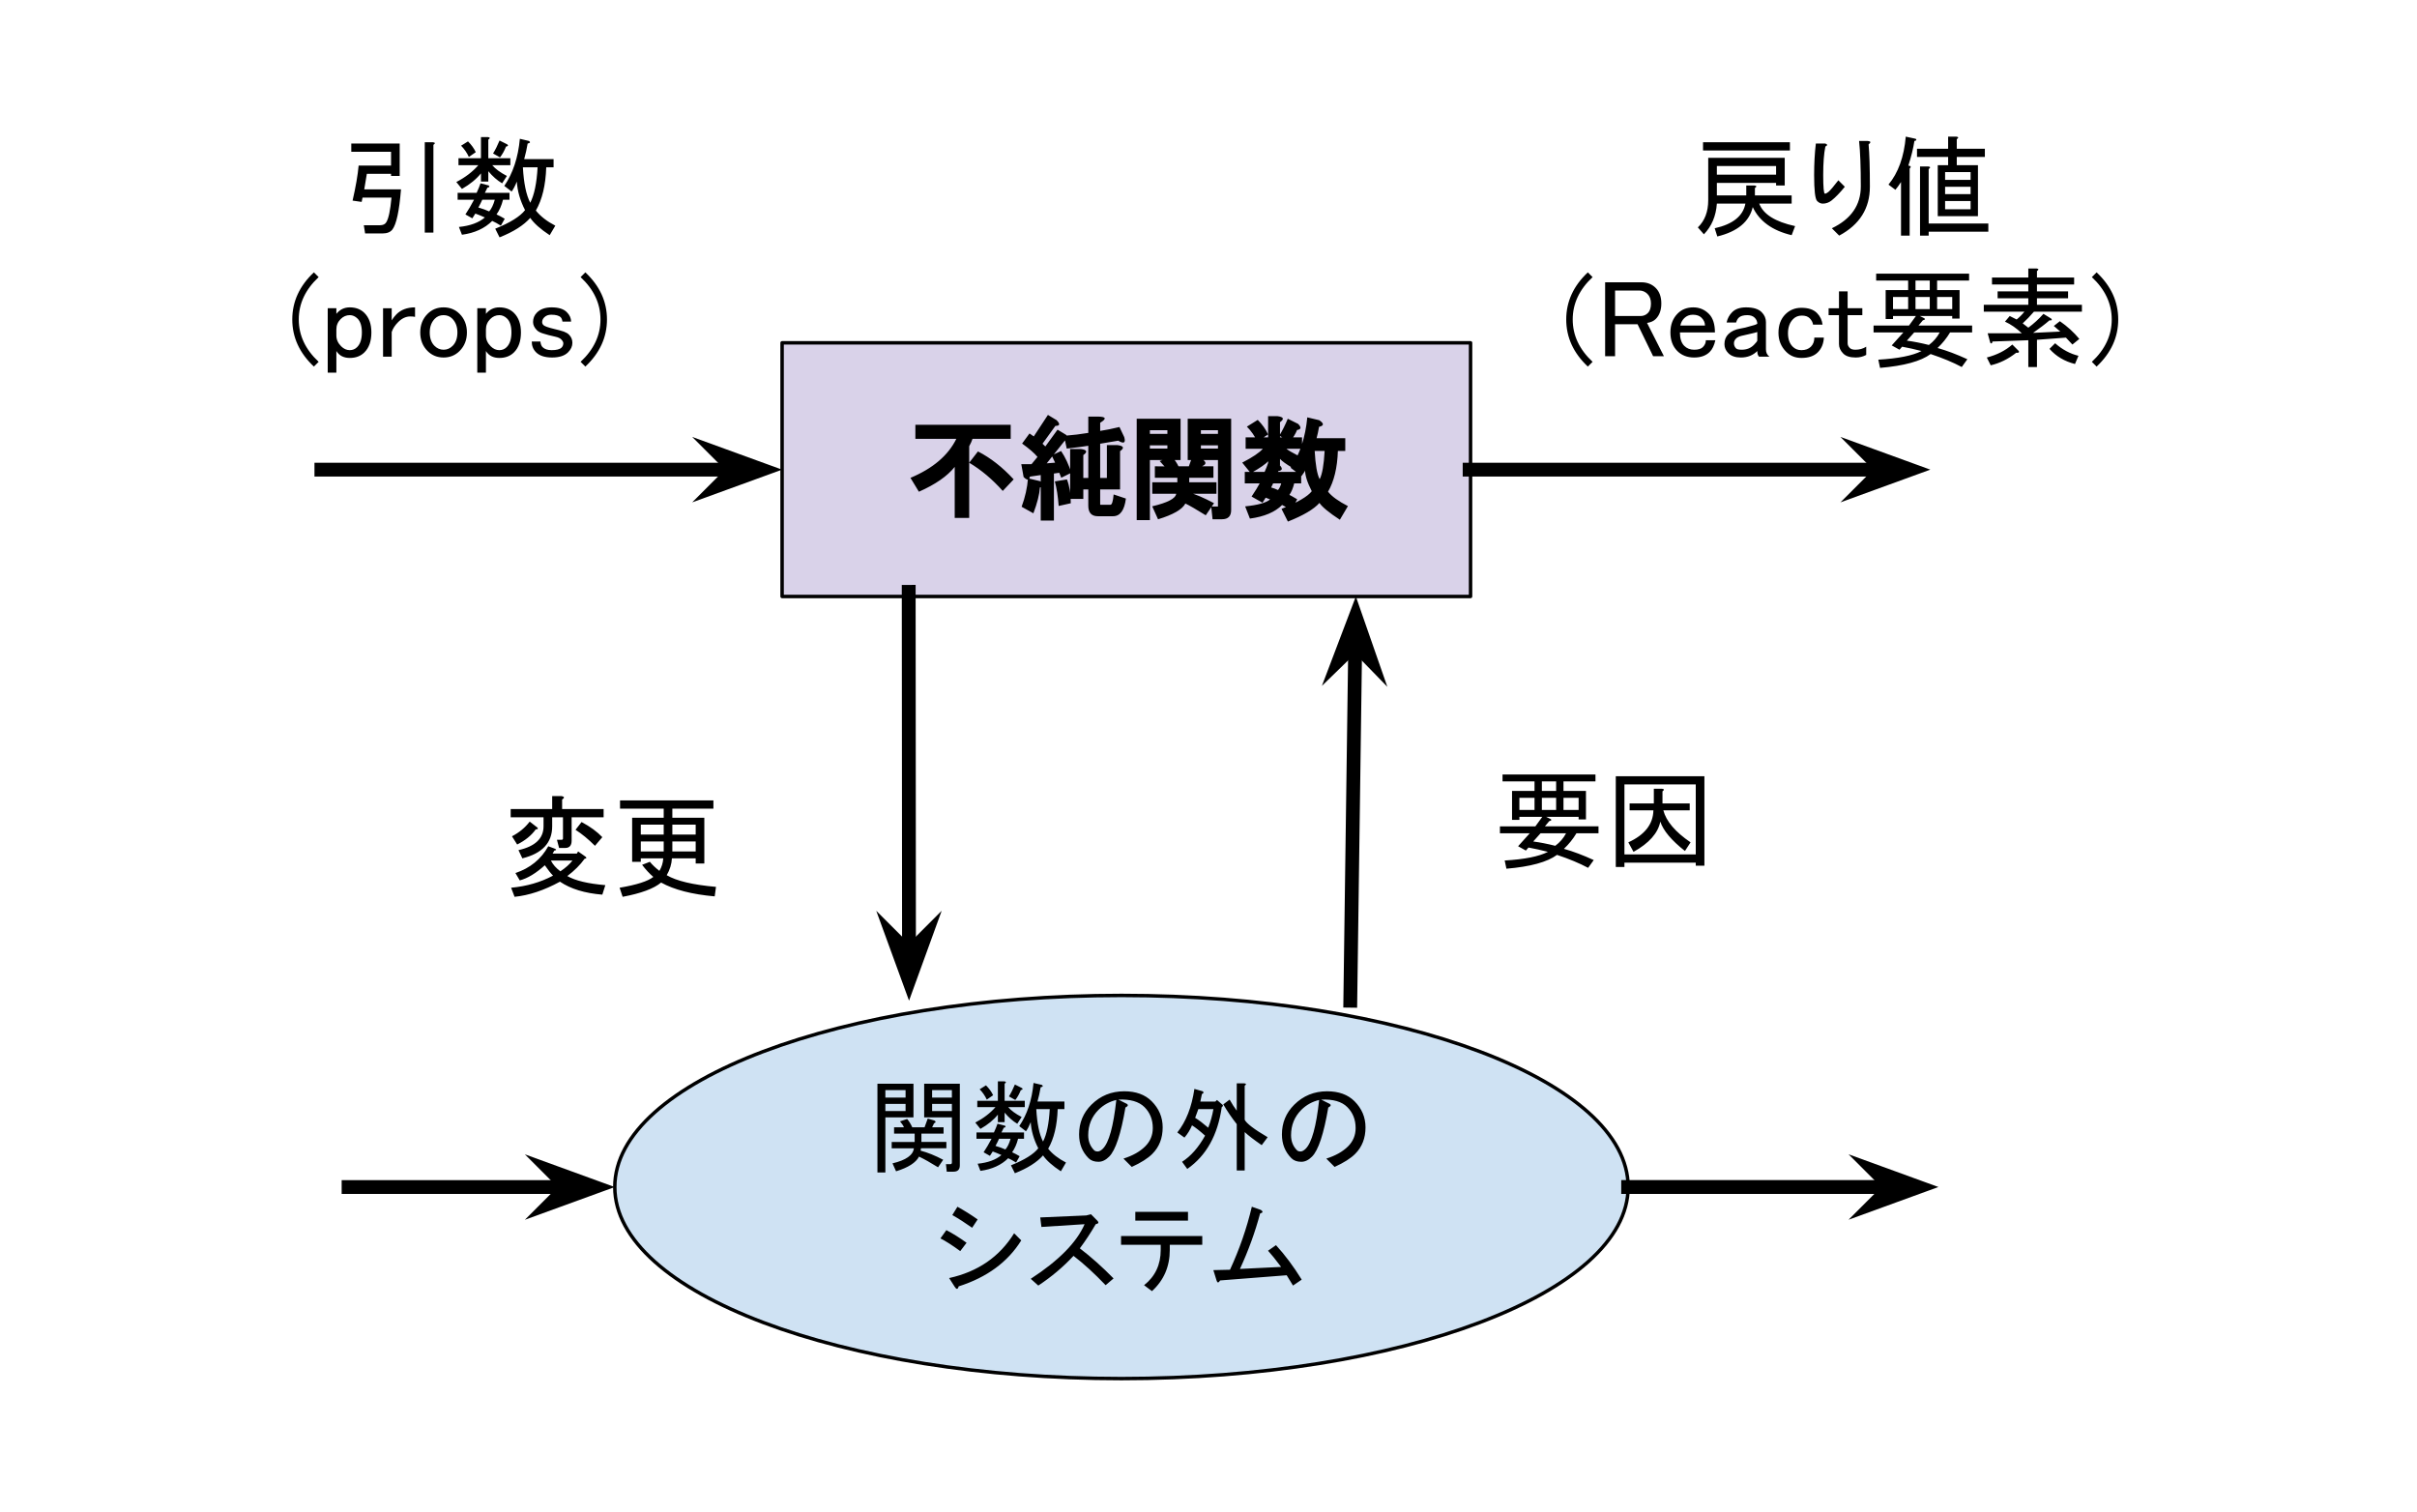 <svg version="1.1" viewBox="0.0 0.0 698.942 437.354" fill="none" stroke="none" stroke-linecap="square" stroke-miterlimit="10" xmlns:xlink="http://www.w3.org/1999/xlink" xmlns="http://www.w3.org/2000/svg"><clipPath id="p.0"><path d="m0 0l698.942 0l0 437.354l-698.942 0l0 -437.354z" clip-rule="nonzero"/></clipPath><g clip-path="url(#p.0)"><path fill="#000000" fill-opacity="0.0" d="m0 0l698.942 0l0 437.354l-698.942 0z" fill-rule="evenodd"/><path fill="#d9d2e9" d="m226.165 99.139l199.087 0l0 73.354l-199.087 0z" fill-rule="evenodd"/><path stroke="#000000" stroke-width="1.0" stroke-linejoin="round" stroke-linecap="butt" d="m226.165 99.139l199.087 0l0 73.354l-199.087 0z" fill-rule="evenodd"/><path fill="#000000" d="m289.974 141.974q-4.531 -5.078 -9.703 -8.156l2.531 -3.266q5.469 2.797 10.328 8.078l-3.156 3.344zm-25.266 -19.125l27.562 0l0 4.062l-11.047 0q-0.25 0.844 -0.953 2.141l0 20.734l-4.188 0l0 -14.766q-3.188 4.016 -10.359 7.188l-2.438 -4.016q9.719 -4.078 13.266 -11.281l-11.844 0l0 -4.062zm53.438 1.766q2.469 -0.375 5.578 -1.125l1.375 2.906q0.734 2.531 -1.734 1.047q-2.641 0.453 -5.219 0.875l0 9.906l1.938 0l0 -9.5l3.078 0q2.703 0.344 0.734 1.75l0 11.062l-5.75 0l0 4.344q0 0.094 0.094 0.094l2.875 0q0.656 0 0.922 -2.984l3.547 1.188q-0.641 5.109 -3.719 5.109l-4.375 0q-2.781 0 -2.781 -3.031l0 -4.719l-1.438 0l0 2.75l-3.812 0l0 -14.438l3.078 0q2.703 0.344 0.734 1.75l0 6.625l1.438 0l0 -9.312q-2.25 0.375 -6.234 0.812l-0.781 -3.688q3.844 -0.312 7.016 -0.844l0 -4.719l2.656 0q3.75 0 0.781 1.781l0 2.359zm-22.719 21.938q1.547 -4.188 1.844 -8.234l3.547 0.844q1.562 1.562 -0.094 1.797q-0.219 3.062 -1.891 7.484l-3.406 -1.891zm6.859 -17.438l3.531 -4.859l2.453 1.484q1.672 1.672 -0.344 1.672l-5.234 6.578l2.422 -0.188l-1.0 -2.109l2.734 -1.266q1.859 2.797 2.938 6.297l-2.891 1.438l-0.578 -1.438l-1.547 0.219l0 13.594l-3.812 0l0 -13.156l-3.141 0.453q-0.234 1.688 -1.812 0.109l-0.672 -3.719l2.969 0l1.719 -2.094q-1.359 -1.641 -4.453 -3.859l2.141 -2.922l1.234 0.859l4.094 -6.219l2.484 1.5q1.672 1.672 -0.328 1.672l-3.719 5.156l0.812 0.797zm6.25 9.531q1.109 2.859 1.109 6.891l-3.5 0.781q-0.312 -4.203 -1.109 -7.094l3.5 -0.578zm31.922 -0.484l-6.5 0l0 -3.312l2.828 0.031q0.016 0.109 -1.438 -1.562l3.594 -1.203q1.234 1.406 1.844 2.734l3.0 0l1.047 -2.891l2.812 0.828q1.844 1.219 0.078 1.984l-0.047 0.078l3.219 0l0 3.312l-7.0 0l0 1.312l7.875 0l0 3.312l-8.094 0l0.062 -0.391q2.859 0.75 7.328 3.125l-2.391 3.5q-4.125 -2.562 -5.891 -3.406q-1.344 2.562 -7.906 4.562l-1.688 -3.75q6.703 -1.578 6.938 -3.641l-6.922 0l0 -3.312l7.25 0l0 -1.312zm15.562 9.344q0 2.656 -2.656 2.656l-2.719 0l-0.391 -3.688l2.109 0q0 0.156 -0.156 0.156l0 -13.594l-3.719 0l-5.031 0l0 -11.938l12.562 0l0 26.406zm-18.438 -17.781l0 -0.938l-5.062 0l0 0.938l5.062 0zm-5.062 -5.312l0 1.062l5.062 0l0 -1.062l-5.062 0zm0 26.0l-3.812 0l0 -29.312l12.688 0l0 11.938l-8.875 0l0 17.375zm19.688 -20.688l0 -0.938l-4.938 0l0 0.938l4.938 0zm0 -4.25l0 -1.062l-4.938 0l0 1.062l4.938 0zm29.406 13.109q1.109 -2.125 1.438 -8.172l-2.875 0q0.328 6.047 1.438 8.172zm5.266 -8.172q-0.234 7.281 -2.844 11.781q1.625 2.047 5.75 4.172l-2.328 3.938q-4.688 -3.062 -5.906 -4.859q-2.422 2.734 -9.125 5.391l-1.844 -3.672q7.0 -2.828 8.75 -5.109q-1.984 -3.875 -1.922 -6.125q0.156 0.156 -1.047 1.75l-3.141 -2.406q4.0 -5.875 4.812 -14.578l3.469 0.828q2.125 1.422 -0.062 1.906q-0.312 1.844 -0.719 3.297l8.297 0l0 3.688l-2.141 0zm-11.797 -6.062q-0.641 1.609 -2.047 3.375l-3.094 -1.734q1.328 -2.156 2.453 -4.891l2.984 1.484q1.5 1.516 -0.297 1.766zm-7.5 16.625q1.016 0.281 1.984 0.734q0.578 -0.656 0.938 -1.922l-2.344 0q-0.328 0.766 -0.578 1.188zm-2.5 4.406l-3.156 -1.781q1.625 -2.422 2.344 -3.812l-4.312 0l0 -3.312l5.734 0q0.562 -1.203 1.125 -2.891l3.141 0.828q1.547 1.562 -0.281 1.812l-0.125 0.25l6.719 0l0 3.312l-2.016 0q-0.531 2.125 -1.391 3.328q0.422 0.188 2.266 1.281l-1.781 3.156q-1.922 -1.219 -2.594 -1.516q-3.078 3.094 -9.312 3.938l-1.375 -3.531q5.531 -0.562 7.219 -2.016q-0.422 -0.188 -1.281 -0.5l-0.922 1.453zm1.625 -25.031l2.703 0q2.703 0.344 0.734 1.75l0 4.375l6.375 0l0 3.312l-4.484 0q0.375 0.453 3.766 2.219l-2.109 3.266q-2.766 -1.641 -3.547 -2.578l0 1.844l-3.438 0l0 -1.156q-0.906 1.125 -5.0 3.469l-2.484 -3.062q4.484 -2.312 5.953 -4.0l-4.969 0l0 -3.312l6.5 0l0 -6.125zm-3.109 7.391q-1.156 -2.484 -3.031 -4.359l3.141 -1.953q1.953 1.953 2.984 4.188l-3.094 2.125z" fill-rule="nonzero"/><path fill="#000000" fill-opacity="0.0" d="m92.937 135.816l133.228 0" fill-rule="evenodd"/><path stroke="#000000" stroke-width="4.0" stroke-linejoin="round" stroke-linecap="butt" d="m92.937 135.816l119.52 0" fill-rule="evenodd"/><path fill="#000000" stroke="#000000" stroke-width="4.0" stroke-linecap="butt" d="m212.457 135.816l-4.498 4.498l12.359 -4.498l-12.359 -4.498z" fill-rule="evenodd"/><path fill="#000000" fill-opacity="0.0" d="m424.982 135.816l133.228 0" fill-rule="evenodd"/><path stroke="#000000" stroke-width="4.0" stroke-linejoin="round" stroke-linecap="butt" d="m424.982 135.816l119.52 0" fill-rule="evenodd"/><path fill="#000000" stroke="#000000" stroke-width="4.0" stroke-linecap="butt" d="m544.502 135.816l-4.498 4.498l12.359 -4.498l-12.359 -4.498z" fill-rule="evenodd"/><path fill="#000000" fill-opacity="0.0" d="m63.47 25.793l133.228 0l0 89.827l-133.228 0z" fill-rule="evenodd"/><path fill="#000000" d="m115.959 54.763q-0.75 9.375 -2.5 11.625q-0.875 1.125 -2.875 1.125l-5.0 0l-0.375 -2.375l4.625 0q1.375 0 1.875 -0.875q1.0 -1.625 1.5 -7.125l-8.375 0l-0.25 1.25l-2.625 -0.375q1.375 -6.0 1.75 -10.125l9.375 0l0 -4.0l-11.5 0l0 -2.375l14.0 0l0 9.375l-2.5 0l0 -0.625l-7.0 0q-0.125 0.75 -0.75 4.5l10.625 0zm9.375 12.5l-2.5 0l0 -26.125l2.375 0q1.0 0.125 0.125 0.75l0 25.375zm28 -8.625q1.75 -3.375 2.125 -10.25l-4.25 0q0.375 6.875 2.125 10.25zm4.625 -10.25q-0.25 7.75 -3.0 12.5q2.0 2.5 5.625 4.375l-1.625 2.75q-4.0 -2.625 -5.625 -5q-2.875 3.25 -8.875 5.625l-1.25 -2.5q6.5 -2.625 8.625 -5.375q-2.125 -4.125 -2.375 -8.25q-0.75 1.875 -1.5 2.875l-2.125 -1.625q3.75 -5.5 4.5 -13.625l2.625 0.625q0.75 0.5 -0.375 0.75q-0.375 2.25 -1.0 4.5l8.5 0l0 2.375l-2.125 0zm-11.625 -6.0q-0.75 1.875 -1.75 3.125l-2.0 -1.125q1.0 -1.625 1.875 -3.75l2.25 1.125q0.5 0.5 -0.375 0.625zm-8.0 17.625q1.75 0.5 3.125 1.125q1.0 -1.125 1.625 -3.375l-3.625 0q-0.5 1.125 -1.125 2.25zm-1.75 3.125l-2.0 -1.125q1.25 -1.875 2.5 -4.25l-4.75 0l0 -2.0l5.5 0q0.75 -1.625 1.125 -2.75l2.375 0.625q0.5 0.5 -0.375 0.625l-0.75 1.5l7.125 0l0 2.0l-1.875 0q-0.625 2.5 -1.875 4.25q1.125 0.5 2.375 1.25l-1.125 2q-1.375 -0.875 -2.5 -1.375q-3.25 3.25 -8.75 4l-0.875 -2.25q4.875 -0.5 7.5 -2.75q-1.375 -0.625 -2.75 -1.125l-0.875 1.375zm2.5 -23.5l2.0 0q1.0 0.125 0.125 0.75l0 5.375l6.375 0l0 2.0l-5.25 0q1.375 1.625 4.25 3.125l-1.375 2.125q-2.125 -1.25 -4.0 -3.5l0 3.0l-2.125 0l0 -2.375q-2.0 2.5 -5.5 4.5l-1.625 -2.0q3.875 -2.0 6.375 -4.875l-5.75 0l0 -2.0l6.5 0l0 -6.125zm-3.5 5.75q-0.875 -1.875 -2.25 -3.25l2.0 -1.25q1.5 1.5 2.25 3.125l-2.0 1.375z" fill-rule="nonzero"/><path fill="#000000" d="m90.771 106.013q-6.25 -5.875 -6.25 -13.625q0 -7.75 6.25 -13.625l1.375 1.375q-5.75 5.375 -5.75 12.25q0 6.875 5.75 12.25l-1.375 1.375zm6.5 1.75l-2.5 0l0 -18.625l2.5 0l0 1.625q1.5 -1.875 3.875 -1.875q2.625 0 4.25 1.625q2.0 2.0 2.0 5.625q0 3.75 -2.0 5.75q-1.625 1.625 -4.25 1.625q-2.625 0 -3.875 -2.0l0 6.25zm3.875 -16.625q-1.5 0 -2.625 1.125q-1.25 1.25 -1.25 3.0l0 1.75q0 1.75 1.375 3.125q1.125 1.125 2.5 1.125q1.25 0 2.125 -0.875q1.375 -1.375 1.375 -4.25q0 -2.75 -1.25 -4.0q-1.0 -1.0 -2.25 -1.0zm13.5 -0.25q2.0 -2.0 5.375 -2.0l0 2.75q-0.5 -0.125 -1.375 -0.125q-1.875 0 -3.5 1.625q-1.375 1.375 -1.875 2.875l0 7.125l-2.5 0l0 -14.0l2.5 0l0 3.5q0.625 -1.0 1.375 -1.75zm6.875 5.25q0 -3.25 2.125 -5.375q1.875 -1.875 4.625 -1.875q2.75 0 4.625 1.875q2.125 2.125 2.125 5.375q0 3.25 -2.125 5.375q-1.875 1.875 -4.625 1.875q-2.75 0 -4.625 -1.875q-2.125 -2.125 -2.125 -5.375zm6.75 -5.0q-1.5 0 -2.5 1.0q-1.5 1.5 -1.5 4.0q0 2.5 1.375 3.875q1.125 1.125 2.625 1.125q1.5 0 2.625 -1.125q1.375 -1.375 1.375 -3.875q0 -2.5 -1.5 -4.0q-1.0 -1.0 -2.5 -1.0zm12.25 16.625l-2.5 0l0 -18.625l2.5 0l0 1.625q1.5 -1.875 3.875 -1.875q2.625 0 4.25 1.625q2.0 2.0 2.0 5.625q0 3.75 -2.0 5.75q-1.625 1.625 -4.25 1.625q-2.625 0 -3.875 -2.0l0 6.25zm3.875 -16.625q-1.5 0 -2.625 1.125q-1.25 1.25 -1.25 3.0l0 1.75q0 1.75 1.375 3.125q1.125 1.125 2.5 1.125q1.25 0 2.125 -0.875q1.375 -1.375 1.375 -4.25q0 -2.75 -1.25 -4.0q-1.0 -1.0 -2.25 -1.0zm9.75 2.0q0 -1.625 1.125 -2.75q1.5 -1.5 4.25 -1.5q3.0 0 4.375 1.375q1.25 1.25 1.25 2.75l-2.5 0q-0.125 -0.875 -0.5 -1.25q-0.75 -0.75 -2.75 -0.75q-1.25 0 -2.0 0.75q-0.625 0.625 -0.625 1.375q0 0.5 0.375 0.875q0.5 0.5 3.125 1.125q1.625 0.375 2.75 0.75q1.0 0.375 1.5 0.875q1.0 1.0 1.0 2.375q0 1.5 -1.25 2.75q-1.5 1.5 -4.625 1.5q-3.125 0 -4.625 -1.5q-1.25 -1.25 -1.25 -3.125l2.5 0q0.125 1.125 0.625 1.625q0.875 0.875 2.625 0.875q2.125 0 2.875 -0.75q0.5 -0.5 0.5 -1.25q0 -0.5 -0.625 -1.125q-0.5 -0.5 -1.625 -0.75q-2.25 -0.5 -3.375 -0.875q-1.375 -0.375 -2.0 -1.0q-1.125 -1.125 -1.125 -2.375zm19.5 -0.75q0 -6.875 -5.75 -12.25l1.375 -1.375q6.25 5.875 6.25 13.625q0 7.75 -6.25 13.625l-1.375 -1.375q5.75 -5.375 5.75 -12.25z" fill-rule="nonzero"/><path fill="#000000" fill-opacity="0.0" d="m424.982 25.793l215.622 0l0 89.827l-215.622 0z" fill-rule="evenodd"/><path fill="#000000" d="m518.105 68.013q-8.375 -2.0 -11.25 -8.125q-1.5 6.375 -10.25 8.5l-0.75 -2.375q7.875 -1.75 8.875 -7.125l-8.25 0q-0.375 5.375 -3.75 8.875l-1.75 -2.0q3.0 -2.875 3.0 -7.875l0 -12.25l22.125 0l0 8.0l-2.5 0l0 -0.75l-17.125 0l0 3.625l8.5 0l0 -2.875l2.375 0q1.0 0.125 0.125 0.75l0 2.125l10.625 0l0 2.375l-9.375 0q1.75 4.625 10.375 6.5l-1.0 2.625zm-0.5 -26.875l0 2.375l-25.125 0l0 -2.375l25.125 0zm-4.0 6.875l-17.125 0l0 2.5l17.125 0l0 -2.5zm24.5 5.875q0 -8.5 -0.5 -13.125l2.5 0q1.375 0.125 0.25 1.0q0.375 4.0 0.375 12.25q0 9.375 -8.875 14.125l-2.125 -2.125q8.375 -4 8.375 -12.125zm-8.5 4.125q-1.125 0.875 -2.5 0.875q-0.875 0 -1.625 -0.75q-0.875 -0.875 -0.875 -7.5q0 -5.0 0.5 -9.125l2.75 0q1.0 0.375 0 0.875q-0.625 3.0 -0.625 8.25q0 5.375 0.5 5.375q0.375 0 1.0 -0.5q0.875 -0.75 2.875 -3.375l1.875 1.875q-2.125 2.625 -3.875 4.0zm24.0 -17.25q-0.5 3.25 -1.75 7.125q1.125 0.125 0.375 0.875l0 19.375l-2.5 0l0 -15.5q-0.875 1.375 -1.625 2.25l-2.0 -1.5q4.25 -5.125 5.0 -13.875l2.875 0.625q0.5 0.5 -0.375 0.625zm12.25 4.625l0 2.375l6.125 0l0 14.75l-11.625 0l0 -14.75l3.0 0l0 -2.375l-9.0 0l0 -2.375l9.0 0l0 -3.5l2.375 0q1.0 0.125 0.125 0.75l0 2.75l8.125 0l0 2.375l-8.125 0zm-3.375 4.375l0 2.25l7.375 0l0 -2.25l-7.375 0zm0 4.25l0 2.125l7.375 0l0 -2.125l-7.375 0zm0 4.125l0 2.375l7.375 0l0 -2.375l-7.375 0zm-7.25 10l0 -20l2.375 0q1.0 0.125 0.125 0.75l0 15.75l17.25 0l0 2.375l-17.25 0l0 1.125l-2.5 0z" fill-rule="nonzero"/><path fill="#000000" d="m459.168 106.013q-6.25 -5.875 -6.25 -13.625q0 -7.75 6.25 -13.625l1.375 1.375q-5.75 5.375 -5.75 12.25q0 6.875 5.75 12.25l-1.375 1.375zm5.0 -24.375l10.5 0q2.5 0 4.125 1.625q1.625 1.625 1.625 4.5q0 2.875 -1.625 4.5q-0.875 0.875 -2.5 1.125l4.875 9.625l-3.125 0l-4.5 -9.25l-6.5 0l0 9.25l-2.875 0l0 -21.375zm2.875 2.375l0 7.375l7.375 0q1.25 0 2.125 -0.875q0.875 -0.875 0.875 -2.75q0 -1.75 -1.0 -2.75q-1.0 -1.0 -2.375 -1.0l-7.0 0zm16.0 12.125q0 -3.375 2.125 -5.5q1.75 -1.75 4.5 -1.75q2.625 0 4.5 1.875q1.75 1.75 1.75 5.375l-10.125 0q0 2.625 1.25 3.875q1.125 1.125 2.875 1.125q1.75 0 2.5 -0.75q0.875 -0.875 0.875 -2.0l2.75 0q-0.5 2.25 -1.625 3.375q-1.625 1.625 -4.5 1.625q-3.0 0 -4.875 -1.875q-2.0 -2.0 -2.0 -5.375zm6.5 -5.125q-1.5 0 -2.5 1.0q-0.875 0.875 -1.125 2.125l7.125 0q0 -1.25 -1.0 -2.25q-0.875 -0.875 -2.5 -0.875zm9.75 2.25q0.375 -1.75 1.625 -3.0q1.375 -1.375 4.0 -1.375q3.125 0 4.5 1.375q1.25 1.25 1.25 2.875l0 7.875q0 1.375 1.0 2.125l-3.0 0q-0.5 -0.5 -0.5 -1.625q-1.875 1.875 -4.75 1.875q-2.375 0 -3.625 -1.25q-1.125 -1.125 -1.125 -2.625q0 -1.75 1.125 -2.875q1.25 -1.25 3.5 -1.625q1.5 -0.25 2.625 -0.625q1.625 -0.375 2.25 -0.75q0 -1.0 -0.75 -1.75q-0.75 -0.75 -2.125 -0.75q-1.75 0 -2.5 0.75q-0.5 0.5 -0.75 1.375l-2.75 0zm8.875 2.75q-0.75 0.25 -1.375 0.375q-2.125 0.5 -3.25 0.75q-1.0 0.25 -1.5 0.75q-0.625 0.625 -0.625 1.375q0 0.875 0.625 1.5q0.375 0.375 1.625 0.375q2.125 0 3.5 -1.375q0.875 -0.875 1.0 -1.25l0 -2.5zm6.125 0.25q0 -3.375 2.0 -5.375q1.875 -1.875 4.625 -1.875q3.0 0 4.5 1.5q1.375 1.375 1.625 3.375l-2.75 0q-0.125 -1.0 -1.0 -1.875q-0.75 -0.75 -2.25 -0.75q-1.5 0 -2.5 1.0q-1.5 1.5 -1.5 4.125q0 2.5 1.375 3.875q1.0 1.0 2.5 1.0q1.75 0 2.75 -1.0q1.0 -1.0 1.0 -2.625l2.75 0q-0.125 2.625 -1.75 4.25q-1.625 1.625 -4.75 1.625q-2.625 0 -4.375 -1.75q-2.25 -2.25 -2.25 -5.5zm17.5 -12.0l2.5 0l0 4.875l4.25 0l0 2.0l-4.25 0l0 8.125q0 0.75 0.625 1.375q0.5 0.5 1.625 0.5q1.75 0 3.125 -0.875l0 2.375q-1.375 0.75 -3.0 0.75q-2.5 0 -3.625 -1.125q-1.25 -1.25 -1.25 -2.75l0 -8.375l-3.0 0l0 -2.0l3.0 0l0 -4.875zm26.5 18.125q-4.25 3.125 -14.625 4.0l-0.5 -2.375q8.625 -0.5 12.5 -2.5q-2.875 -0.75 -5.625 -1.25l-0.75 0.875l-2.25 -1.25l3.375 -3.75l-8.625 0l0 -2.0l10.25 0l2.0 -2.75l-6.625 0l0 0.875l-2.125 0l0 -8.375l6.5 0l0 -2.75l-9.25 0l0 -2.0l26.875 0l0 2.0l-9.25 0l0 2.75l6.5 0l0 8.25l-2.125 0l0 -0.75l-9.375 0l1.25 0.625q0.625 0.375 -0.375 0.625l-1.25 1.5l15.5 0l0 2.0l-6.375 0q-1.5 2.5 -3.625 4.5q4.0 1.125 8.625 3.25l-1.625 2.25q-3.75 -2.0 -9.0 -3.75zm-4.75 -6.25l-2.125 2.375q2.875 0.375 6.375 1.25q2.0 -1.5 3.125 -3.625l-7.375 0zm0.375 -15.0l0 2.75l4.125 0l0 -2.75l-4.125 0zm-6.5 8.25l4.375 0l0 -3.5l-4.375 0l0 3.5zm6.5 -3.5l0 3.5l4.125 0l0 -3.5l-4.125 0zm6.25 0l0 3.5l4.375 0l0 -3.5l-4.375 0zm26.375 8.875q2.375 -1.75 4.375 -4.0l2.25 1.375q0.5 0.625 -0.5 0.5q-1.875 1.625 -4.75 3.625l7.875 -0.375l-1.875 -1.625l1.75 -1.375q3.25 2.25 5.625 5.125l-2.0 1.625l-1.875 -2.0l-8.375 0.625l0 7.875l-2.5 0l0 -7.75l-10.375 0.375q-0.125 0.875 -0.625 0.375l-0.75 -2.75l9.875 0q-2.375 -2.25 -4.875 -3.375l1.375 -1.625l2.0 1.0q1.125 -0.875 2.25 -2.25l-11.75 0l0 -2.0l12.875 0l0 -1.875l-8.875 0l0 -2.0l8.875 0l0 -2.0l-10.5 0l0 -2.0l10.5 0l0 -2.625l2.375 0q1.0 0.125 0.125 0.75l0 1.875l10.75 0l0 2.0l-10.75 0l0 2.0l9.0 0l0 2.0l-9.0 0l0 1.875l13.0 0l0 2.0l-13.875 0q-1.625 1.875 -3.25 3.375l1.625 1.25zm7.75 4.5q3.125 2.75 6.75 3.625l-1.0 2.375q-4.5 -1.125 -7.375 -4.375l1.625 -1.625zm-10.5 2.25q0.25 0.625 -0.75 0.5q-3.5 2.75 -7.375 3.625l-1.125 -2.25q4.375 -1.125 7.375 -3.75l1.875 1.875zm26.875 -9.125q0 -6.875 -5.75 -12.25l1.375 -1.375q6.25 5.875 6.25 13.625q0 7.75 -6.25 13.625l-1.375 -1.375q5.75 -5.375 5.75 -12.25z" fill-rule="nonzero"/><path fill="#cfe2f3" d="m177.785 343.273l0 0c0 -30.597 65.599 -55.402 146.52 -55.402l0 0c80.921 0 146.52 24.804 146.52 55.402l0 0c0 30.597 -65.599 55.402 -146.52 55.402l0 0c-80.921 0 -146.52 -24.804 -146.52 -55.402z" fill-rule="evenodd"/><path stroke="#000000" stroke-width="1.0" stroke-linejoin="round" stroke-linecap="butt" d="m177.785 343.273l0 0c0 -30.597 65.599 -55.402 146.52 -55.402l0 0c80.921 0 146.52 24.804 146.52 55.402l0 0c0 30.597 -65.599 55.402 -146.52 55.402l0 0c-80.921 0 -146.52 -24.804 -146.52 -55.402z" fill-rule="evenodd"/><path fill="#000000" d="m264.5 327.839l-5.953 0l0 -1.828l2.859 0q-0.344 -0.812 -1.141 -1.719l2.062 -0.688q0.797 0.906 1.484 2.406l3.547 0l0.922 -2.531l1.953 0.578q0.688 0.453 -0.125 0.797l-0.562 1.156l3.312 0l0 1.828l-6.406 0l0 2.406l7.219 0l0 1.828l-7.344 0l-0.109 0.688q3.094 0.812 6.531 2.641l-1.484 2.172q-3.328 -2.062 -5.5 -3.094q-1.375 2.641 -6.641 4.25l-1.031 -2.297q5.844 -1.375 6.188 -4.359l-6.422 0l0 -1.828l6.641 0l0 -2.406zm13.062 9.172q0 1.828 -1.828 1.828l-1.953 0l-0.234 -2.172l1.266 0q0.453 0 0.453 -0.469l0 -13.062l-4.0 0l-4.016 0l0 -9.734l10.312 0l0 23.609zm-15.688 -15.703l0 -2.062l-5.844 0l0 2.062l5.844 0zm-5.844 -6.062l0 2.172l5.844 0l0 -2.172l-5.844 0zm0 23.828l-2.297 0l0 -25.672l10.422 0l0 9.734l-8.125 0l0 15.938zm19.234 -17.766l0 -2.062l-5.719 0l0 2.062l5.719 0zm0 -3.891l0 -2.172l-5.719 0l0 2.172l5.719 0zm26.359 12.719q1.594 -3.094 1.938 -9.391l-3.891 0q0.344 6.297 1.953 9.391zm4.234 -9.391q-0.234 7.094 -2.75 11.453q1.828 2.281 5.156 4.0l-1.484 2.531q-3.672 -2.406 -5.156 -4.594q-2.641 2.984 -8.141 5.156l-1.141 -2.281q5.953 -2.406 7.906 -4.938q-1.953 -3.781 -2.188 -7.562q-0.688 1.719 -1.375 2.641l-1.938 -1.484q3.438 -5.047 4.125 -12.484l2.406 0.562q0.688 0.469 -0.344 0.688q-0.344 2.062 -0.922 4.125l7.797 0l0 2.188l-1.953 0zm-10.656 -5.5q-0.688 1.719 -1.594 2.859l-1.844 -1.031q0.922 -1.484 1.719 -3.438l2.062 1.031q0.453 0.453 -0.344 0.578zm-7.328 16.141q1.609 0.469 2.859 1.031q0.922 -1.031 1.5 -3.094l-3.328 0q-0.453 1.031 -1.031 2.062zm-1.609 2.875l-1.828 -1.031q1.141 -1.719 2.297 -3.906l-4.359 0l0 -1.828l5.047 0q0.688 -1.484 1.031 -2.516l2.172 0.562q0.453 0.469 -0.344 0.578l-0.688 1.375l6.531 0l0 1.828l-1.719 0q-0.578 2.297 -1.719 3.906q1.031 0.453 2.172 1.141l-1.031 1.828q-1.25 -0.797 -2.281 -1.25q-2.984 2.969 -8.031 3.656l-0.797 -2.062q4.469 -0.453 6.875 -2.516q-1.266 -0.578 -2.516 -1.031l-0.812 1.266zm2.297 -21.547l1.828 0q0.922 0.125 0.125 0.688l0 4.938l5.828 0l0 1.828l-4.797 0q1.25 1.484 3.891 2.859l-1.266 1.953q-1.938 -1.156 -3.656 -3.219l0 2.75l-1.953 0l0 -2.172q-1.828 2.297 -5.047 4.125l-1.484 -1.828q3.547 -1.844 5.844 -4.469l-5.266 0l0 -1.828l5.953 0l0 -5.625zm-3.203 5.281q-0.812 -1.719 -2.062 -2.984l1.828 -1.141q1.375 1.375 2.062 2.859l-1.828 1.266zm40.094 2.281q-1.953 11.453 -4.703 14.203q-1.484 1.5 -3.094 1.5q-1.828 0 -2.859 -1.031q-2.75 -2.75 -2.75 -6.875q0 -5.047 3.547 -8.594q3.906 -3.891 9.516 -3.891q5.031 0 7.906 2.859q3.203 3.203 3.203 7.562q0 4.688 -2.984 7.672q-1.938 1.953 -5.953 3.781l-2.406 -2.406q4.016 -1.266 6.297 -3.547q2.188 -2.188 2.188 -5.281q0 -3.656 -2.406 -6.062q-2.406 -2.406 -7.562 -2.172l2.062 1.031q1.375 0.562 0 1.25zm-2.641 -2.172q-2.969 0.688 -5.156 2.859q-2.969 2.984 -2.969 7.328q0 2.641 1.719 4.359q0.344 0.344 1.031 0.344q0.688 0 1.484 -0.797q2.641 -2.641 3.891 -14.094zm19.016 17.875q3.781 -2.406 6.656 -7.562q-2.297 -2.062 -3.781 -2.984q-0.812 1.953 -2.188 3.547l-2.062 -1.484q3.781 -4.703 4.938 -12.594l2.406 0.688q0.562 0.453 -0.234 0.797l-0.453 2.172l4.344 0l0.469 -0.453l1.594 1.375q0.344 0.344 -0.219 0.688q-1.719 12.141 -9.969 17.875l-1.5 -2.062zm23.031 -4.812q-3.328 -2.297 -4.922 -3.781l0 11.109l-2.297 0l0 -13.406q-2.172 -2.75 -3.891 -5.719l1.828 -1.375q1.031 1.828 2.062 3.203l0 -7.906l2.172 0q0.922 0.109 0.125 0.688l0 9.844q0.797 1.609 6.641 5.047l-1.719 2.297zm-15.469 -5.047q1.031 -2.641 1.5 -5.375l-4.359 0l-0.922 2.516q1.5 0.906 3.781 2.859zm34.719 -5.844q-1.953 11.453 -4.703 14.203q-1.484 1.5 -3.094 1.5q-1.828 0 -2.859 -1.031q-2.75 -2.75 -2.75 -6.875q0 -5.047 3.547 -8.594q3.906 -3.891 9.516 -3.891q5.031 0 7.906 2.859q3.203 3.203 3.203 7.562q0 4.688 -2.984 7.672q-1.938 1.953 -5.953 3.781l-2.406 -2.406q4.016 -1.266 6.297 -3.547q2.188 -2.188 2.188 -5.281q0 -3.656 -2.406 -6.062q-2.406 -2.406 -7.562 -2.172l2.062 1.031q1.375 0.562 0 1.25zm-2.641 -2.172q-2.969 0.688 -5.156 2.859q-2.969 2.984 -2.969 7.328q0 2.641 1.719 4.359q0.344 0.344 1.031 0.344q0.688 0 1.484 -0.797q2.641 -2.641 3.891 -14.094z" fill-rule="nonzero"/><path fill="#000000" d="m274.465 369.605q12.484 -2.75 18.797 -12.953l2.062 2.062q-5.844 9.391 -18.109 13.297q-0.344 1.375 -1.141 0.109l-1.609 -2.516zm-0.797 -13.859q2.859 1.484 5.844 3.656l-1.828 2.406q-3.438 -2.516 -5.734 -3.672l1.719 -2.391zm3.203 -6.766q3.094 1.719 5.844 3.672l-1.594 2.406q-3.094 -2.188 -5.734 -3.672l1.484 -2.406zm35.396 12.031q4.938 3.781 9.75 8.703l-2.297 1.953q-4.812 -5.047 -9.281 -8.484q-4.469 4.812 -10.188 8.594l-2.188 -1.953q12.156 -7.906 15.578 -15.797l-12.484 0.797l-0.344 -2.75l13.297 -0.578l1.375 -0.344l1.828 1.844q0.797 0.797 -0.453 1.031q-2.188 3.766 -4.594 6.984zm23.386 -1.031l-11.469 0l0 -2.531l23.484 0l0 2.531l-9.391 0l0 1.484q0 7.219 -5.156 11.922l-2.281 -1.719q4.812 -3.781 4.812 -10.203l0 -1.484zm-7.344 -6.984l0 -2.531l15.234 0l0 2.531l-15.234 0zm22.568 14.312l4.812 -0.109q4.125 -8.938 6.312 -18.219l2.625 0.922q1.031 0.688 -0.234 1.031q-2.172 8.125 -5.828 16.031l11.906 -0.578q-2.406 -3.203 -3.781 -4.688l2.297 -1.609q3.891 4.234 7.438 9.969l-2.516 1.719l-1.828 -2.984l-19.25 1.5q-0.688 1.141 -1.031 0l-0.922 -2.984z" fill-rule="nonzero"/><path fill="#000000" fill-opacity="0.0" d="m390.478 289.402l1.606 -116.913" fill-rule="evenodd"/><path stroke="#000000" stroke-width="4.0" stroke-linejoin="round" stroke-linecap="butt" d="m390.478 289.402l1.418 -103.206" fill-rule="evenodd"/><path fill="#000000" stroke="#000000" stroke-width="4.0" stroke-linecap="butt" d="m391.896 186.195l4.436 4.56l-4.328 -12.42l-4.668 12.296z" fill-rule="evenodd"/><path fill="#000000" fill-opacity="0.0" d="m262.778 171.153l0.094 118.236" fill-rule="evenodd"/><path stroke="#000000" stroke-width="4.0" stroke-linejoin="round" stroke-linecap="butt" d="m262.778 171.153l0.084 104.528" fill-rule="evenodd"/><path fill="#000000" stroke="#000000" stroke-width="4.0" stroke-linecap="butt" d="m262.862 275.681l-4.502 -4.495l4.508 12.355l4.488 -12.363z" fill-rule="evenodd"/><path fill="#000000" fill-opacity="0.0" d="m110.438 216.506l133.228 0l0 58.583l-133.228 0z" fill-rule="evenodd"/><path fill="#000000" d="m162.052 251.976q2.25 -1.5 3.5 -3.125l-6.25 0q0.875 1.75 2.75 3.125zm-2.25 -5.125l7.0 0l0.375 -0.625l2.125 1.5q0.625 0.5 -0.25 0.625q-1.875 2.625 -5.0 5.0q3.5 2.0 11.0 2.625l-0.875 2.75q-7.625 -0.625 -12.25 -3.75q-6.875 3.75 -13.125 4.375l-1.0 -2.625q6.75 -0.625 12.125 -3.5q-1.0 -1.0 -2.375 -3.0q-3.875 3.5 -7.25 4.375l-1.25 -2.125q6.375 -2.125 9.5 -7.75l2.0 0.75q0.625 0.375 -0.25 0.5l-0.5 0.875zm5.5 -3.75q0 2.125 -1.875 2.125l-1.75 0l-0.625 -2.375l1.375 0q0.375 0 0.375 -0.375l0 -6.125l-3.125 0l0 2.625q0 7.125 -8.625 9.25l-1.125 -2.375q7.25 -1.625 7.25 -6.875l0 -2.625l-9.5 0l0 -2.375l12.0 0l0 -3.75l2.75 0q1.25 0.25 0.125 1.0l0 2.75l12.0 0l0 2.375l-9.25 0l0 6.75zm-17.25 -1.25q3.125 -1.625 5.125 -4.25l2.25 1.75q0.375 0.5 -0.5 0.5q-1.875 2.625 -5.375 4.375l-1.5 -2.375zm20.125 -4.125q3.75 2.0 6.0 4.375l-2.125 2.5q-2.875 -2.875 -5.625 -4.625l1.75 -2.25zm38.5 21.5q-9.875 -0.875 -15.5 -4.0q-3.125 2.625 -11.125 4.125l-0.875 -2.625q7.375 -1.25 9.75 -3.125q-1.625 -1.375 -3.25 -3.5l2.25 -0.875q1.0 1.25 2.75 2.625q1.0 -1.625 1.125 -3.625l-6.5 0l0 1.0l-2.5 0l0 -12.75l9.125 0l0 -2.625l-12.625 0l0 -2.375l27.0 0l0 2.375l-11.875 0l0 2.625l9.25 0l0 13.25l-2.5 0l0 -1.5l-6.875 0q-0.125 2.5 -1.5 4.875q4.25 2.5 14.25 3.375l-0.375 2.75zm-21.375 -20.75l0 2.875l6.625 0l0 -2.875l-6.625 0zm9.125 0l0 2.875l6.75 0l0 -2.875l-6.75 0zm0 7.75l6.75 0l0 -2.875l-6.75 0l0 2.875zm-2.5 0l0 -2.875l-6.625 0l0 2.875l6.625 0z" fill-rule="nonzero"/><path fill="#000000" fill-opacity="0.0" d="m397.386 208.629l133.228 0l0 58.583l-133.228 0z" fill-rule="evenodd"/><path fill="#000000" d="m450.25 247.224q-4.25 3.125 -14.625 4.0l-0.5 -2.375q8.625 -0.5 12.5 -2.5q-2.875 -0.75 -5.625 -1.25l-0.75 0.875l-2.25 -1.25l3.375 -3.75l-8.625 0l0 -2.0l10.25 0l2.0 -2.75l-6.625 0l0 0.875l-2.125 0l0 -8.375l6.5 0l0 -2.75l-9.25 0l0 -2.0l26.875 0l0 2.0l-9.25 0l0 2.75l6.5 0l0 8.25l-2.125 0l0 -0.75l-9.375 0l1.25 0.625q0.625 0.375 -0.375 0.625l-1.25 1.5l15.5 0l0 2.0l-6.375 0q-1.5 2.5 -3.625 4.5q4.0 1.125 8.625 3.25l-1.625 2.25q-3.75 -2.0 -9.0 -3.75zm-4.75 -6.25l-2.125 2.375q2.875 0.375 6.375 1.25q2.0 -1.5 3.125 -3.625l-7.375 0zm0.375 -15.0l0 2.75l4.125 0l0 -2.75l-4.125 0zm-6.5 8.25l4.375 0l0 -3.5l-4.375 0l0 3.5zm6.5 -3.5l0 3.5l4.125 0l0 -3.5l-4.125 0zm6.25 0l0 3.5l4.375 0l0 -3.5l-4.375 0zm15.125 -6.25l25.625 0l0 25.875l-2.5 0l0 -0.875l-20.625 0l0 1.25l-2.5 0l0 -26.25zm23.125 2.375l-20.625 0l0 20.25l20.625 0l0 -20.25zm-19.5 16.75q7.125 -3.25 7.25 -9.25l-6.875 0l0 -2.0l7.0 0l0 -4.25l2.375 0q1.0 0.125 0.125 0.75l0 3.5l7.875 0l0 2.0l-7.625 0q1.25 4.75 7.875 9.25l-1.625 2.5q-5.875 -4.625 -7.125 -8.5q-1.0 5.0 -7.75 8.75l-1.5 -2.75z" fill-rule="nonzero"/><path fill="#000000" fill-opacity="0.0" d="m100.801 343.286l76.976 0" fill-rule="evenodd"/><path stroke="#000000" stroke-width="4.0" stroke-linejoin="round" stroke-linecap="butt" d="m100.801 343.286l63.268 0" fill-rule="evenodd"/><path fill="#000000" stroke="#000000" stroke-width="4.0" stroke-linecap="butt" d="m164.069 343.286l-4.498 4.498l12.359 -4.498l-12.359 -4.498z" fill-rule="evenodd"/><path fill="#000000" fill-opacity="0.0" d="m470.824 343.273l89.732 0" fill-rule="evenodd"/><path stroke="#000000" stroke-width="4.0" stroke-linejoin="round" stroke-linecap="butt" d="m470.824 343.273l76.024 0" fill-rule="evenodd"/><path fill="#000000" stroke="#000000" stroke-width="4.0" stroke-linecap="butt" d="m546.848 343.273l-4.498 4.498l12.359 -4.498l-12.359 -4.498z" fill-rule="evenodd"/></g></svg>